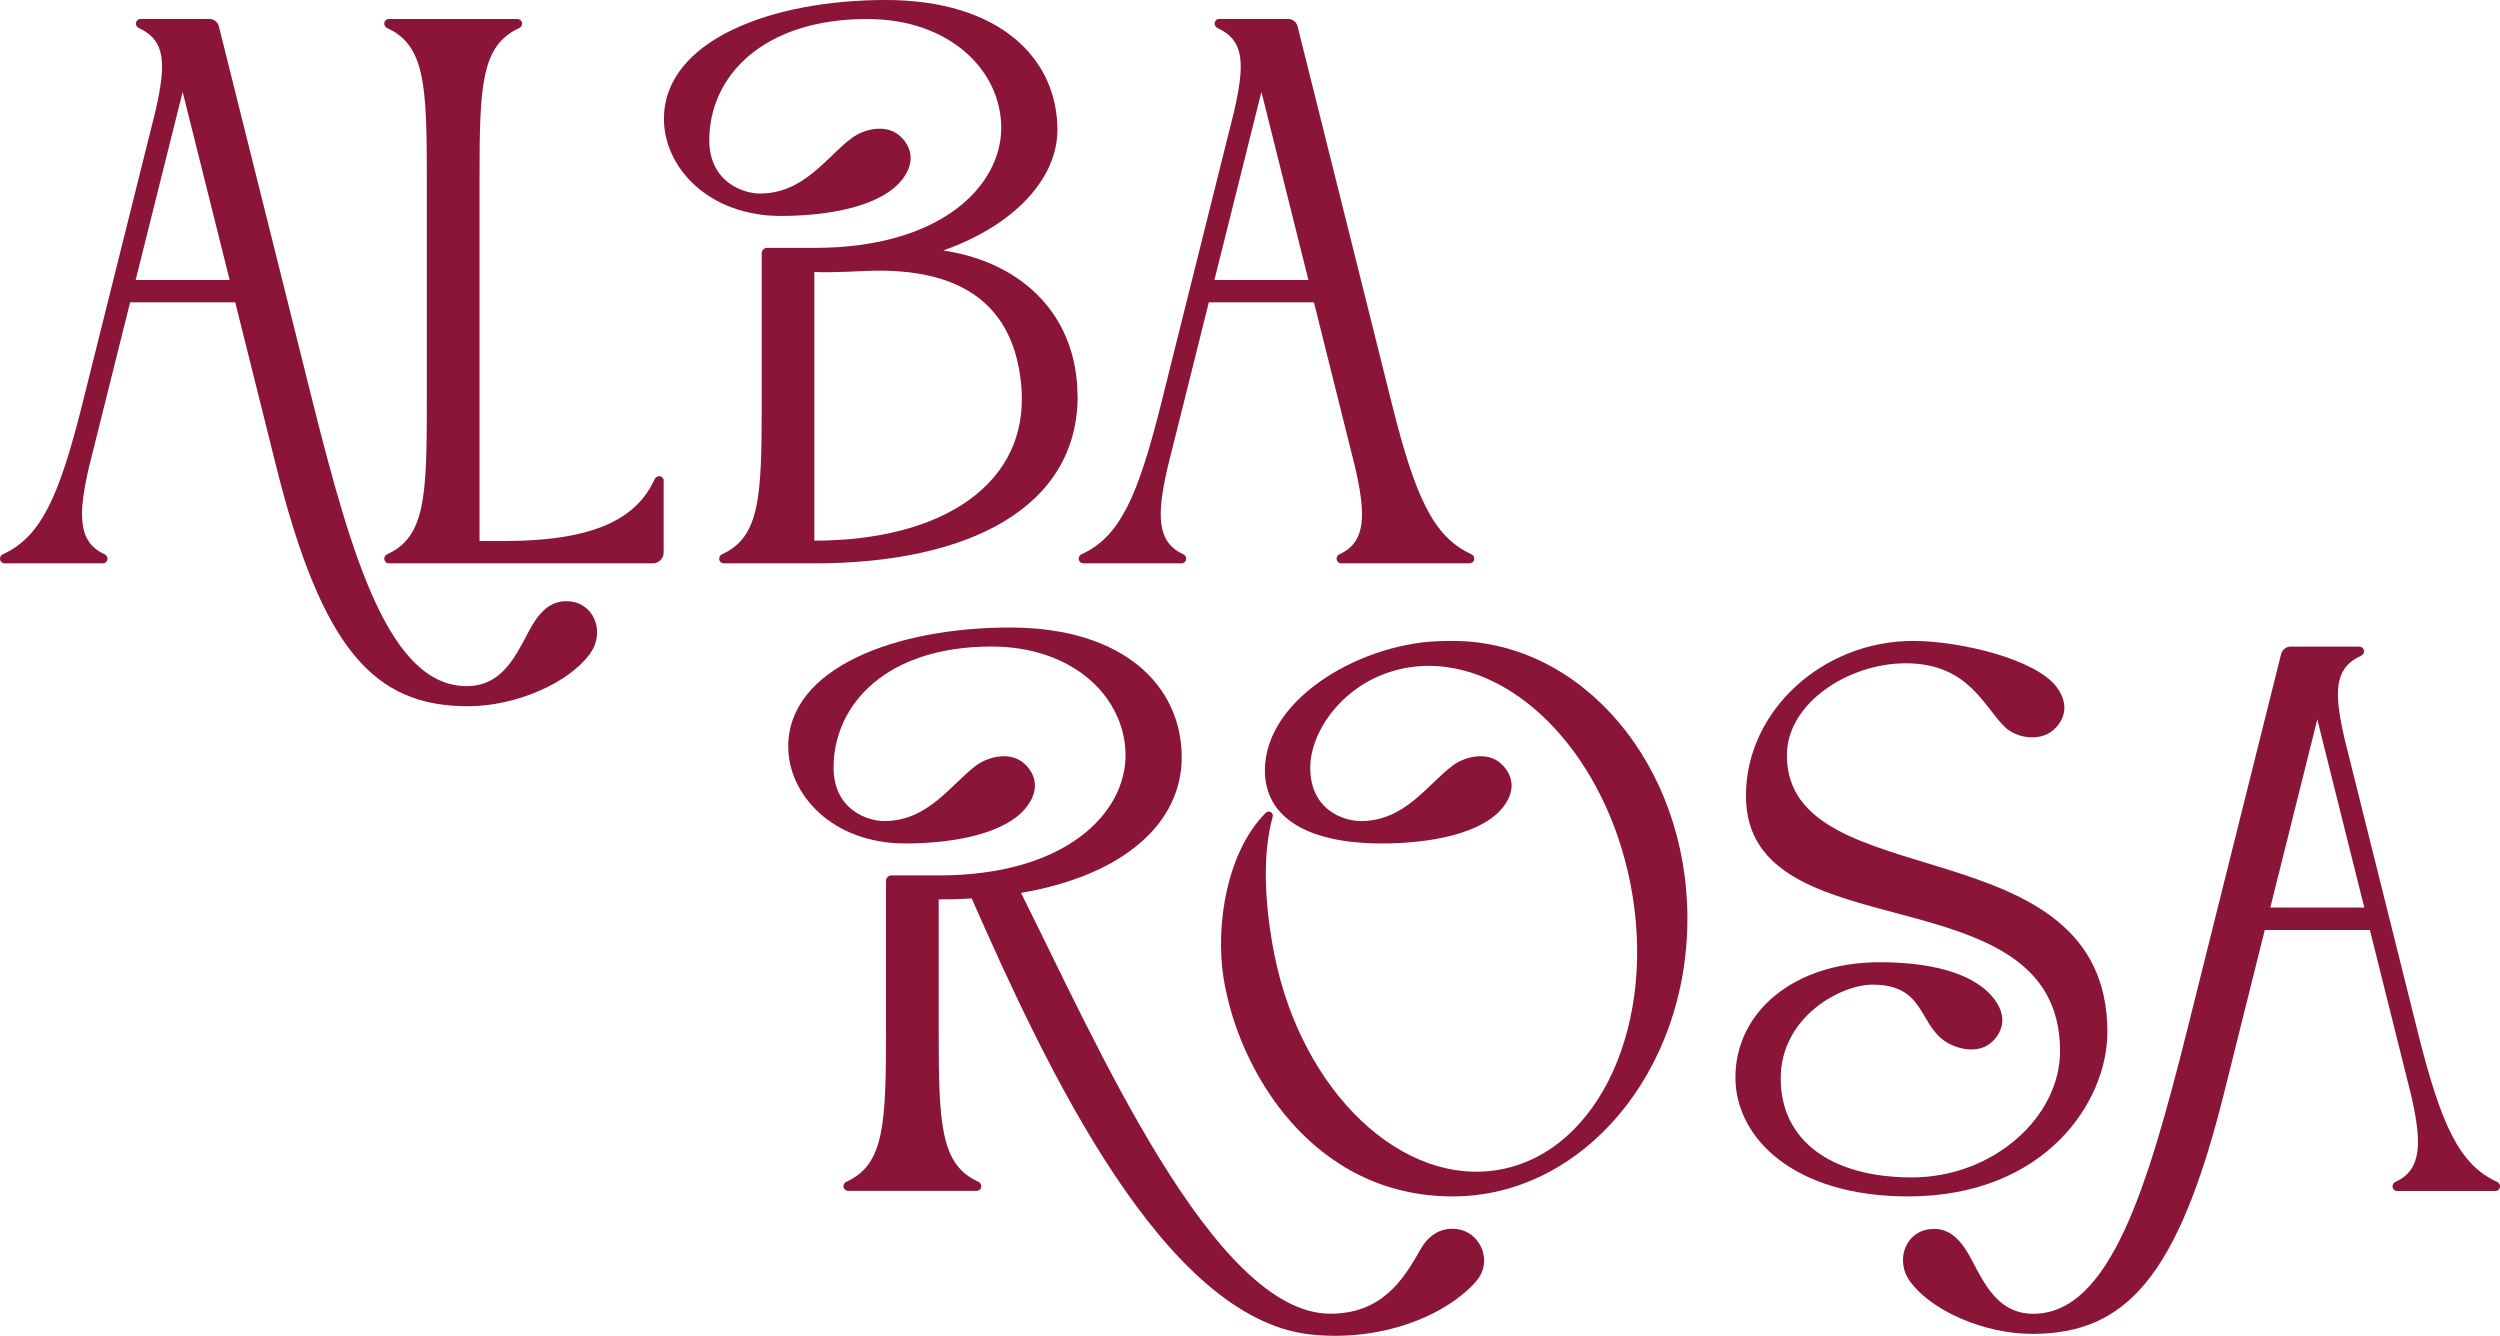 <?xml version="1.0" encoding="UTF-8"?>
<svg id="Layer_1" data-name="Layer 1" xmlns="http://www.w3.org/2000/svg" viewBox="0 0 425 227.09">
  <defs>
    <style>
      .cls-1 {
        fill: #8a1538;
      }
    </style>
  </defs>
  <path class="cls-1" d="m100.3,111.13c-3.62,5-12.63,8.93-20.75,8.93-15.85,0-24.75-9.5-32.56-40.63l-7-28.03h-17.87l-7,28.03c-1.8,7.87-1.97,12.67,2.63,14.78.85.39.62,1.56-.31,1.56H.83c-.92,0-1.16-1.17-.31-1.56,6.42-2.95,9.52-9.67,13.49-25.58l12.41-49.71c1.82-7.98,1.81-12.02-2.79-14.14-.85-.39-.62-1.56.31-1.56h11.65c.77,0,1.44.52,1.62,1.27l16.02,64.13c6.69,26.55,13.08,48.02,26.12,48.02,6.97,0,8.98-6.99,11.44-10.85,1.33-2.09,3.01-3.59,5.49-3.59,4.62,0,6.74,5.17,4.03,8.91Zm-61.26-63.53l-7.99-31.98-7.99,31.98h15.97Z"/>
  <path class="cls-1" d="m112.82,81.79v12.13c0,1.02-.83,1.85-1.85,1.85h-44.81c-.93,0-1.16-1.17-.31-1.56,6.42-2.95,6.71-9.76,6.71-25.58V30.37c0-15.82-.29-22.63-6.71-25.58-.85-.39-.62-1.56.31-1.56h21.76c.93,0,1.16,1.17.31,1.56-6.42,2.95-6.71,9.76-6.71,25.58v61.6h4.18c15.82,0,22.63-4.06,25.58-10.49.39-.85,1.56-.62,1.56.31Z"/>
  <path class="cls-1" d="m183.2,67.3c0,19.02-18.56,28.47-44.76,28.47h-15.35c-.92,0-1.16-1.17-.31-1.56,6.42-2.95,6.71-9.76,6.71-25.58v-25.58c0-.5.41-.91.91-.91h8.03c21.81,0,31.78-10.71,31.78-20.41s-8.7-18.5-22.79-18.5c-17.83,0-26.84,9.82-26.84,20.59,0,7.07,5.68,9.08,8.61,9.08,7.53,0,11.37-6.3,15.63-9.45,1.99-1.47,5.51-2.35,7.83-.61,1.37,1.03,3.61,3.81.85,7.52-3.51,4.73-12.62,6.35-20.74,6.35-12.38,0-19.89-8.31-19.89-16.48,0-13.35,18.23-20.23,37.68-20.23s29.21,9.99,29.21,22.08c0,7.97-6.89,16.07-19.41,20.5,13.92,2.09,22.82,11.49,22.82,24.72Zm-9.57-1.56c-1.16-13.91-10.1-19.73-24.18-19.73-2.9,0-7.86.42-11.01.22v45.68c21.81,0,36.56-9.7,35.19-26.16Z"/>
  <path class="cls-1" d="m249.81,95.77h-21.76c-.92,0-1.16-1.17-.31-1.56,4.6-2.11,4.43-6.92,2.63-14.78l-7-28.03h-17.87l-7,28.03c-1.8,7.87-1.97,12.67,2.63,14.78.85.39.62,1.56-.31,1.56h-16.61c-.92,0-1.16-1.17-.31-1.56,6.42-2.95,9.52-9.67,13.49-25.58l12.41-49.71c1.82-7.98,1.81-12.02-2.79-14.14-.85-.39-.62-1.56.31-1.56h11.65c.77,0,1.44.52,1.62,1.27l16.02,64.13c3.97,15.9,7.07,22.63,13.49,25.58.85.39.62,1.56-.31,1.56Zm-27.38-48.17l-7.99-31.98-7.99,31.98h15.97Z"/>
  <path class="cls-1" d="m250.97,217.81c-5.35,6.03-16.36,10.31-28.11,9.06-25-2.67-44.89-45.1-57.67-74.13-1.81.11-3.67.16-5.61.16v22.41c0,15.82.29,22.63,6.71,25.58.85.39.62,1.56-.31,1.56h-21.76c-.92,0-1.16-1.17-.31-1.56,6.42-2.95,6.71-9.76,6.71-25.58v-25.58c0-.5.41-.91.91-.91h8.03c21.81,0,31.78-10.71,31.78-20.41s-8.7-18.5-22.79-18.5c-17.83,0-26.84,9.82-26.84,20.59,0,7.07,5.68,9.08,8.61,9.08,7.53,0,11.37-6.3,15.63-9.45,1.99-1.47,5.51-2.35,7.83-.61,1.37,1.03,3.61,3.81.85,7.52-3.51,4.73-12.62,6.35-20.74,6.35-12.38,0-19.89-8.31-19.89-16.48,0-13.35,18.23-20.23,37.68-20.23s29.21,9.99,29.21,22.08c0,10.92-9.48,19.97-27.32,23.03,12.84,25.61,32.81,71.54,52.57,71.54,8.58,0,12.31-5.5,15.29-10.85,1.21-2.16,3.01-3.59,5.49-3.59,4.62,0,7.09,5.46,4.03,8.91Z"/>
  <path class="cls-1" d="m286.86,156.18c0,26.08-17.87,47.21-39.89,47.21-23.86,0-36.49-21.36-38.98-37.22-1.41-8.98.61-21.44,7.2-28,.21-.21.53-.27.8-.14.3.15.46.49.37.81-1.91,6.87-1.24,15.69.26,23.31,4.63,23.52,21.94,39.91,38.66,36.62,16.72-3.29,26.52-25.02,21.89-48.54-4.21-21.4-18.93-36.9-34.14-37.04h0c-12.59,0-20.29,10.09-20.29,17.31s5.68,9.08,8.61,9.08c7.53,0,11.37-6.3,15.63-9.45,1.99-1.47,5.51-2.35,7.83-.61,1.37,1.03,3.61,3.81.85,7.52-3.51,4.73-12.62,6.35-20.74,6.35-12.38,0-19.89-4.25-19.89-12.41,0-12.5,17.02-22,30.57-22h0c.46,0,.92-.02,1.39-.02,22.03,0,39.88,21.15,39.87,47.23Z"/>
  <path class="cls-1" d="m358.25,175.49c0,11.81-10.57,27.9-33.88,27.9-19.45,0-29.35-9.98-29.35-20.23,0-11.02,9.81-19.58,24.54-19.58,8.12,0,16.02,1.62,19.53,6.35,2.75,3.71.52,6.49-.85,7.52-2.32,1.74-5.84.86-7.83-.61-4.26-3.15-3.4-9.45-12.09-9.45-5.35,0-15.6,5.45-15.6,15.95s8.5,16.82,22.3,16.82,25.19-10.23,25.19-21.48c0-30.99-53.4-16.25-53.4-43.39,0-14.54,13.14-26.33,28.39-26.33,8.12,0,20.92,3.12,24.44,7.85,2.75,3.71.52,6.49-.85,7.52-2.32,1.74-6,1.06-7.83-.61-3.59-3.29-6.14-10.96-16.98-10.96-9.83,0-20.21,6.84-20.21,15.63,0,24.47,54.49,11.55,54.49,47.1Z"/>
  <path class="cls-1" d="m328.72,208.9c2.48,0,4.16,1.5,5.49,3.59,2.46,3.85,4.46,10.85,11.44,10.85,13.04,0,19.43-21.47,26.12-48.02l16.02-64.13c.19-.74.85-1.27,1.62-1.27h3.11s8.54,0,8.54,0c.92,0,1.16,1.17.31,1.56-4.6,2.11-4.62,6.16-2.79,14.14l12.41,49.71c3.97,15.9,7.07,22.63,13.49,25.58.85.39.62,1.56-.31,1.56h-16.61c-.92,0-1.16-1.17-.31-1.56,4.6-2.11,4.43-6.92,2.63-14.78l-7-28.03h-17.87s-7,28.03-7,28.03c-7.81,31.13-16.71,40.63-32.56,40.63-8.12,0-17.13-3.93-20.75-8.93-2.71-3.74-.59-8.91,4.03-8.91Zm73.21-54.62l-7.99-31.98-7.99,31.98h15.97Z"/>
</svg>